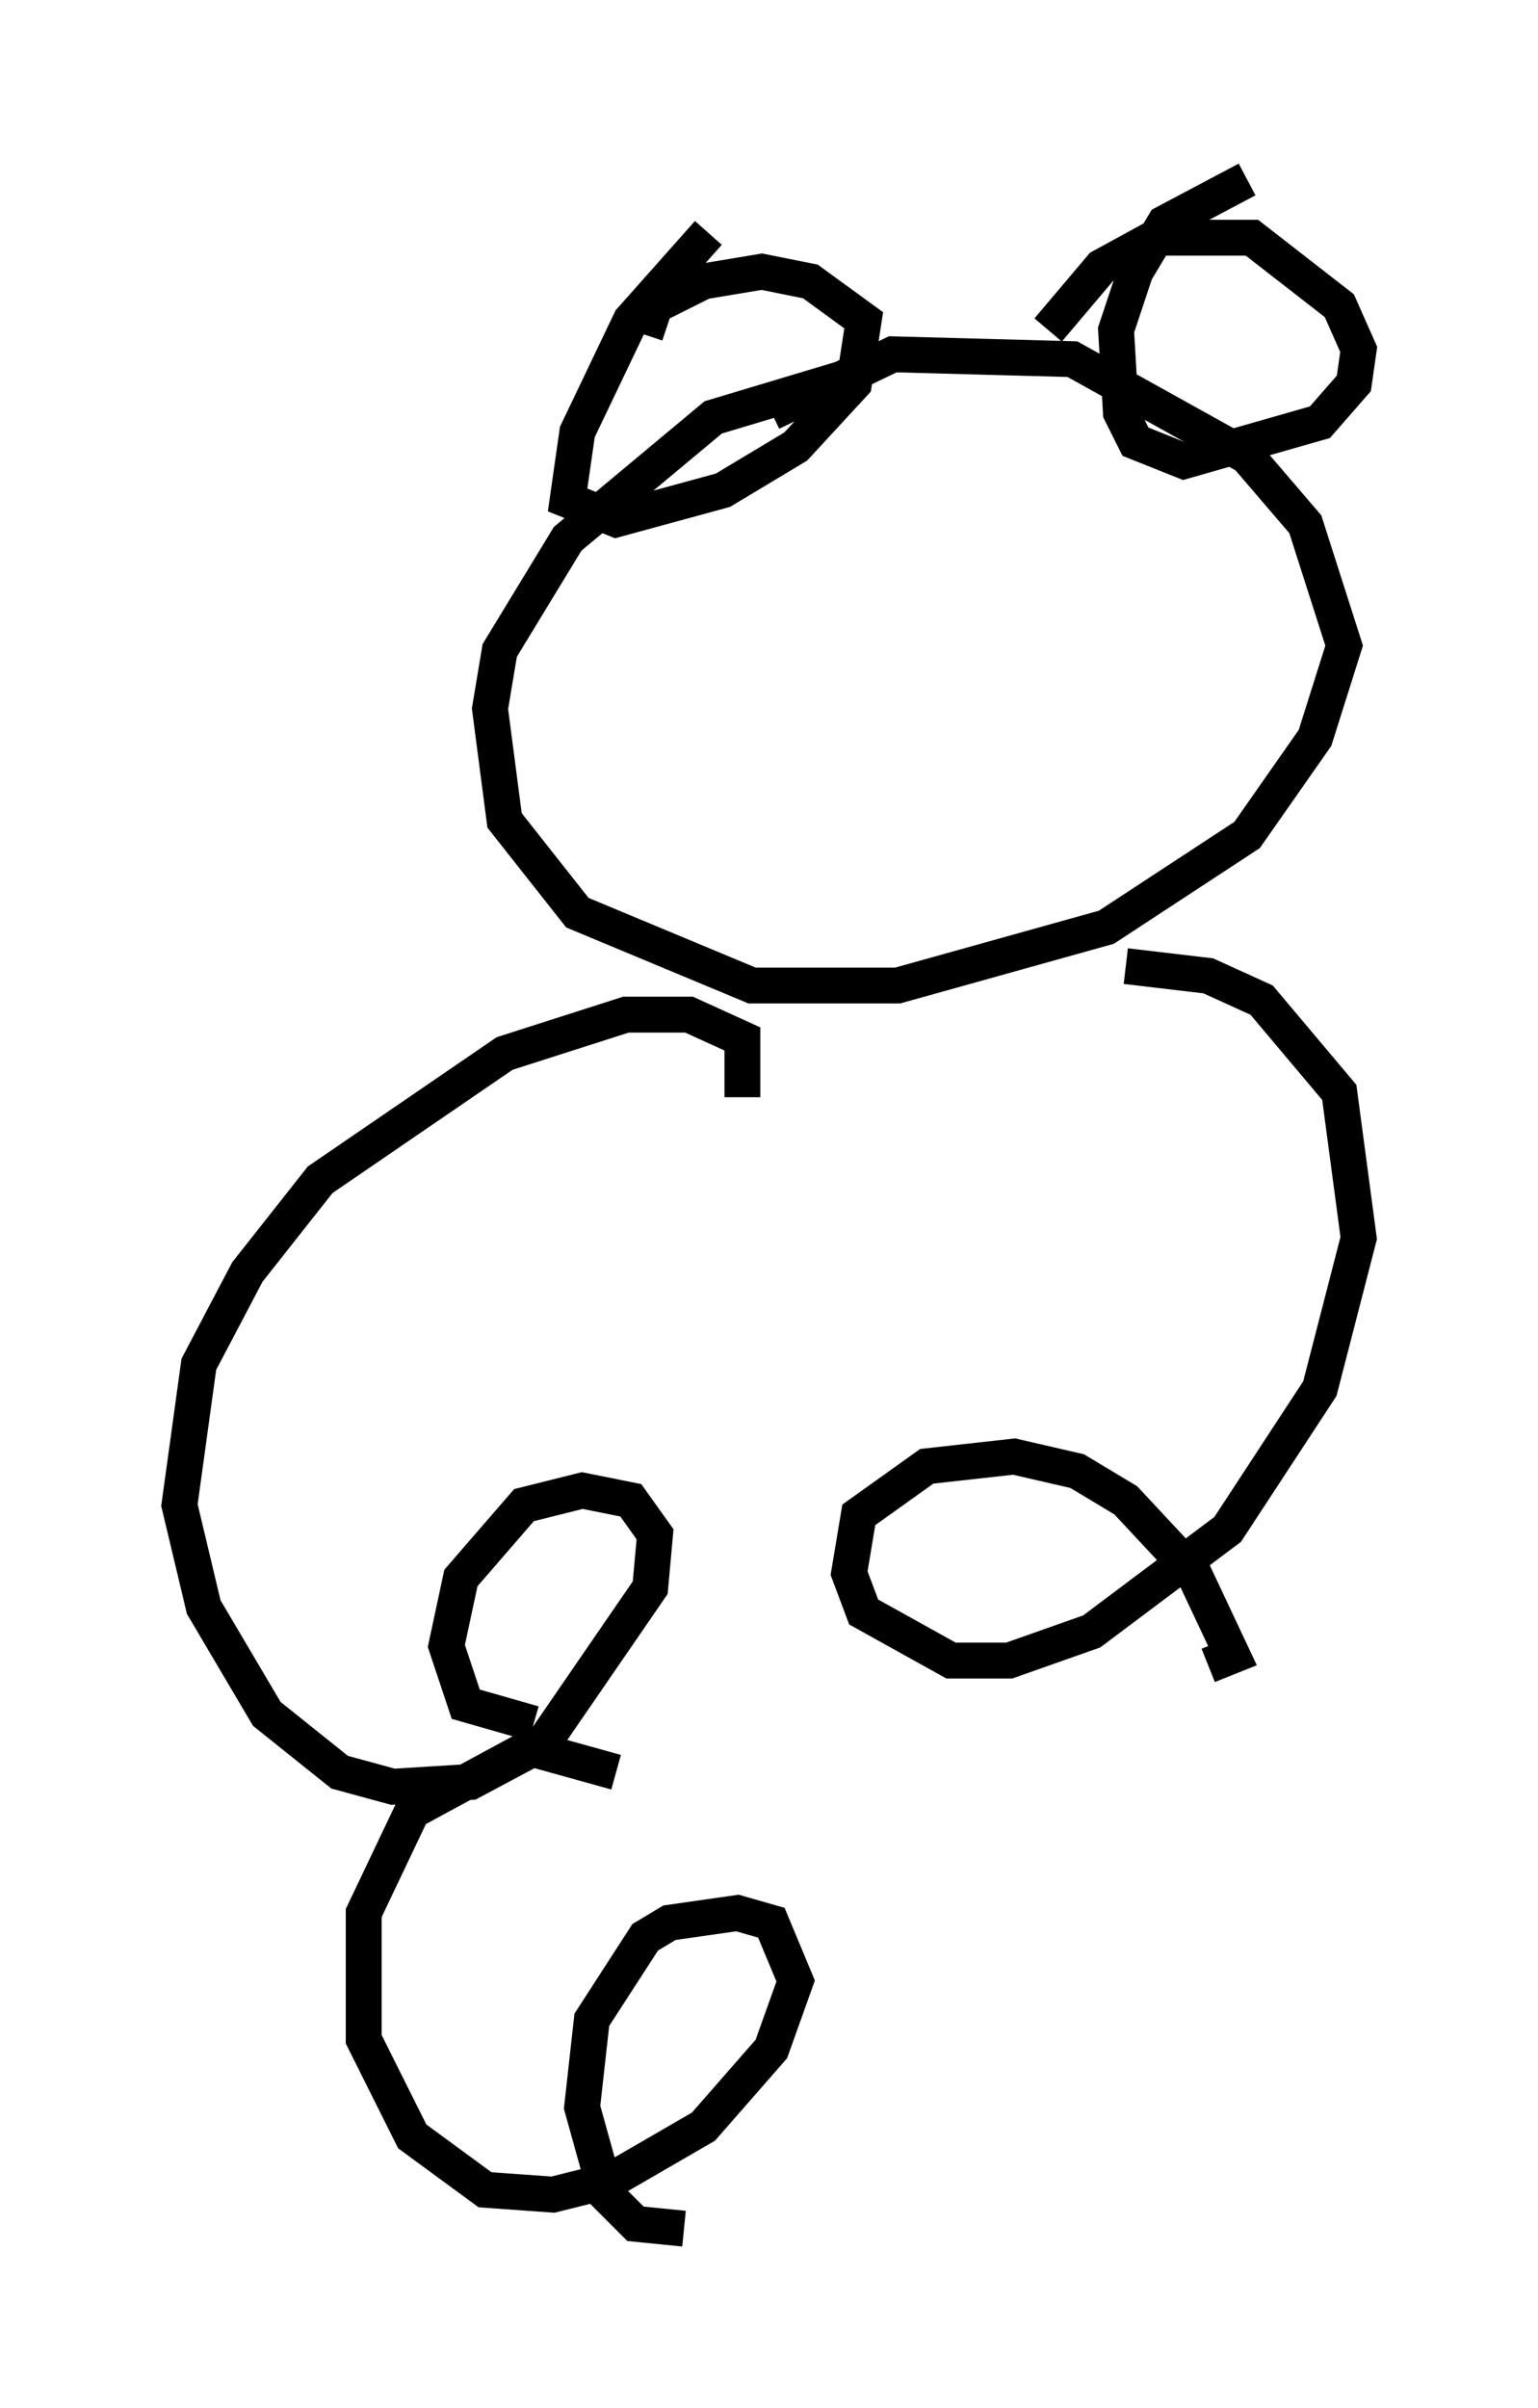 <?xml version="1.0" encoding="utf-8" ?>
<svg baseProfile="full" height="67.104" version="1.1" width="42.882" xmlns="http://www.w3.org/2000/svg" xmlns:ev="http://www.w3.org/2001/xml-events" xmlns:xlink="http://www.w3.org/1999/xlink"><defs /><rect fill="white" height="67.104" width="42.882" x="0" y="0" /><path d="M25.839, 11.225 m-1.894, -0.812 l-4.059, 1.218 -4.059, 3.383 l-1.894, 3.112 -0.271, 1.624 l0.406, 3.112 2.03, 2.571 l4.871, 2.03 4.059, 0.0 l5.819, -1.624 3.924, -2.571 l1.894, -2.706 0.812, -2.571 l-1.083, -3.383 -1.624, -1.894 l-4.871, -2.706 -5.007, -0.135 l-3.383, 1.624 m-1.759, -5.007 l-2.165, 2.436 -1.488, 3.112 l-0.271, 1.894 1.353, 0.541 l2.977, -0.812 2.03, -1.218 l1.624, -1.759 0.271, -1.759 l-1.488, -1.083 -1.353, -0.271 l-1.624, 0.271 -1.353, 0.677 l-0.271, 0.812 m16.779, -4.33 l-2.3, 1.218 -0.812, 1.353 l-0.541, 1.624 0.135, 2.3 l0.406, 0.812 1.353, 0.541 l3.789, -1.083 0.947, -1.083 l0.135, -0.947 -0.541, -1.218 l-2.436, -1.894 -2.706, 0.0 l-1.488, 0.812 -1.488, 1.759 m-8.525, 21.38 l0.0, -1.624 -1.488, -0.677 l-1.759, 0.0 -3.383, 1.083 l-5.142, 3.518 -2.03, 2.571 l-1.353, 2.571 -0.541, 3.924 l0.677, 2.842 1.759, 2.977 l2.03, 1.624 1.488, 0.406 l2.165, -0.135 2.03, -1.083 l2.977, -4.33 0.135, -1.488 l-0.677, -0.947 -1.353, -0.271 l-1.624, 0.406 -1.759, 2.03 l-0.406, 1.894 0.541, 1.624 l1.894, 0.541 m16.509, -21.109 l2.3, 0.271 1.488, 0.677 l2.165, 2.571 0.541, 4.059 l-1.083, 4.195 -2.571, 3.924 l-3.789, 2.842 -2.3, 0.812 l-1.624, 0.0 -2.436, -1.353 l-0.406, -1.083 0.271, -1.624 l1.894, -1.353 2.436, -0.271 l1.759, 0.406 1.353, 0.812 l1.894, 2.03 1.083, 2.3 l-0.677, 0.271 m-16.509, 2.977 l-2.436, -0.677 -3.248, 1.759 l-1.353, 2.842 0.0, 3.518 l1.353, 2.706 2.03, 1.488 l1.894, 0.135 1.624, -0.406 l2.571, -1.488 1.894, -2.165 l0.677, -1.894 -0.677, -1.624 l-0.947, -0.271 -1.894, 0.271 l-0.677, 0.406 -1.488, 2.3 l-0.271, 2.436 0.677, 2.436 l0.812, 0.812 1.353, 0.135 " fill="none" stroke="black" stroke-width="1" /></svg>